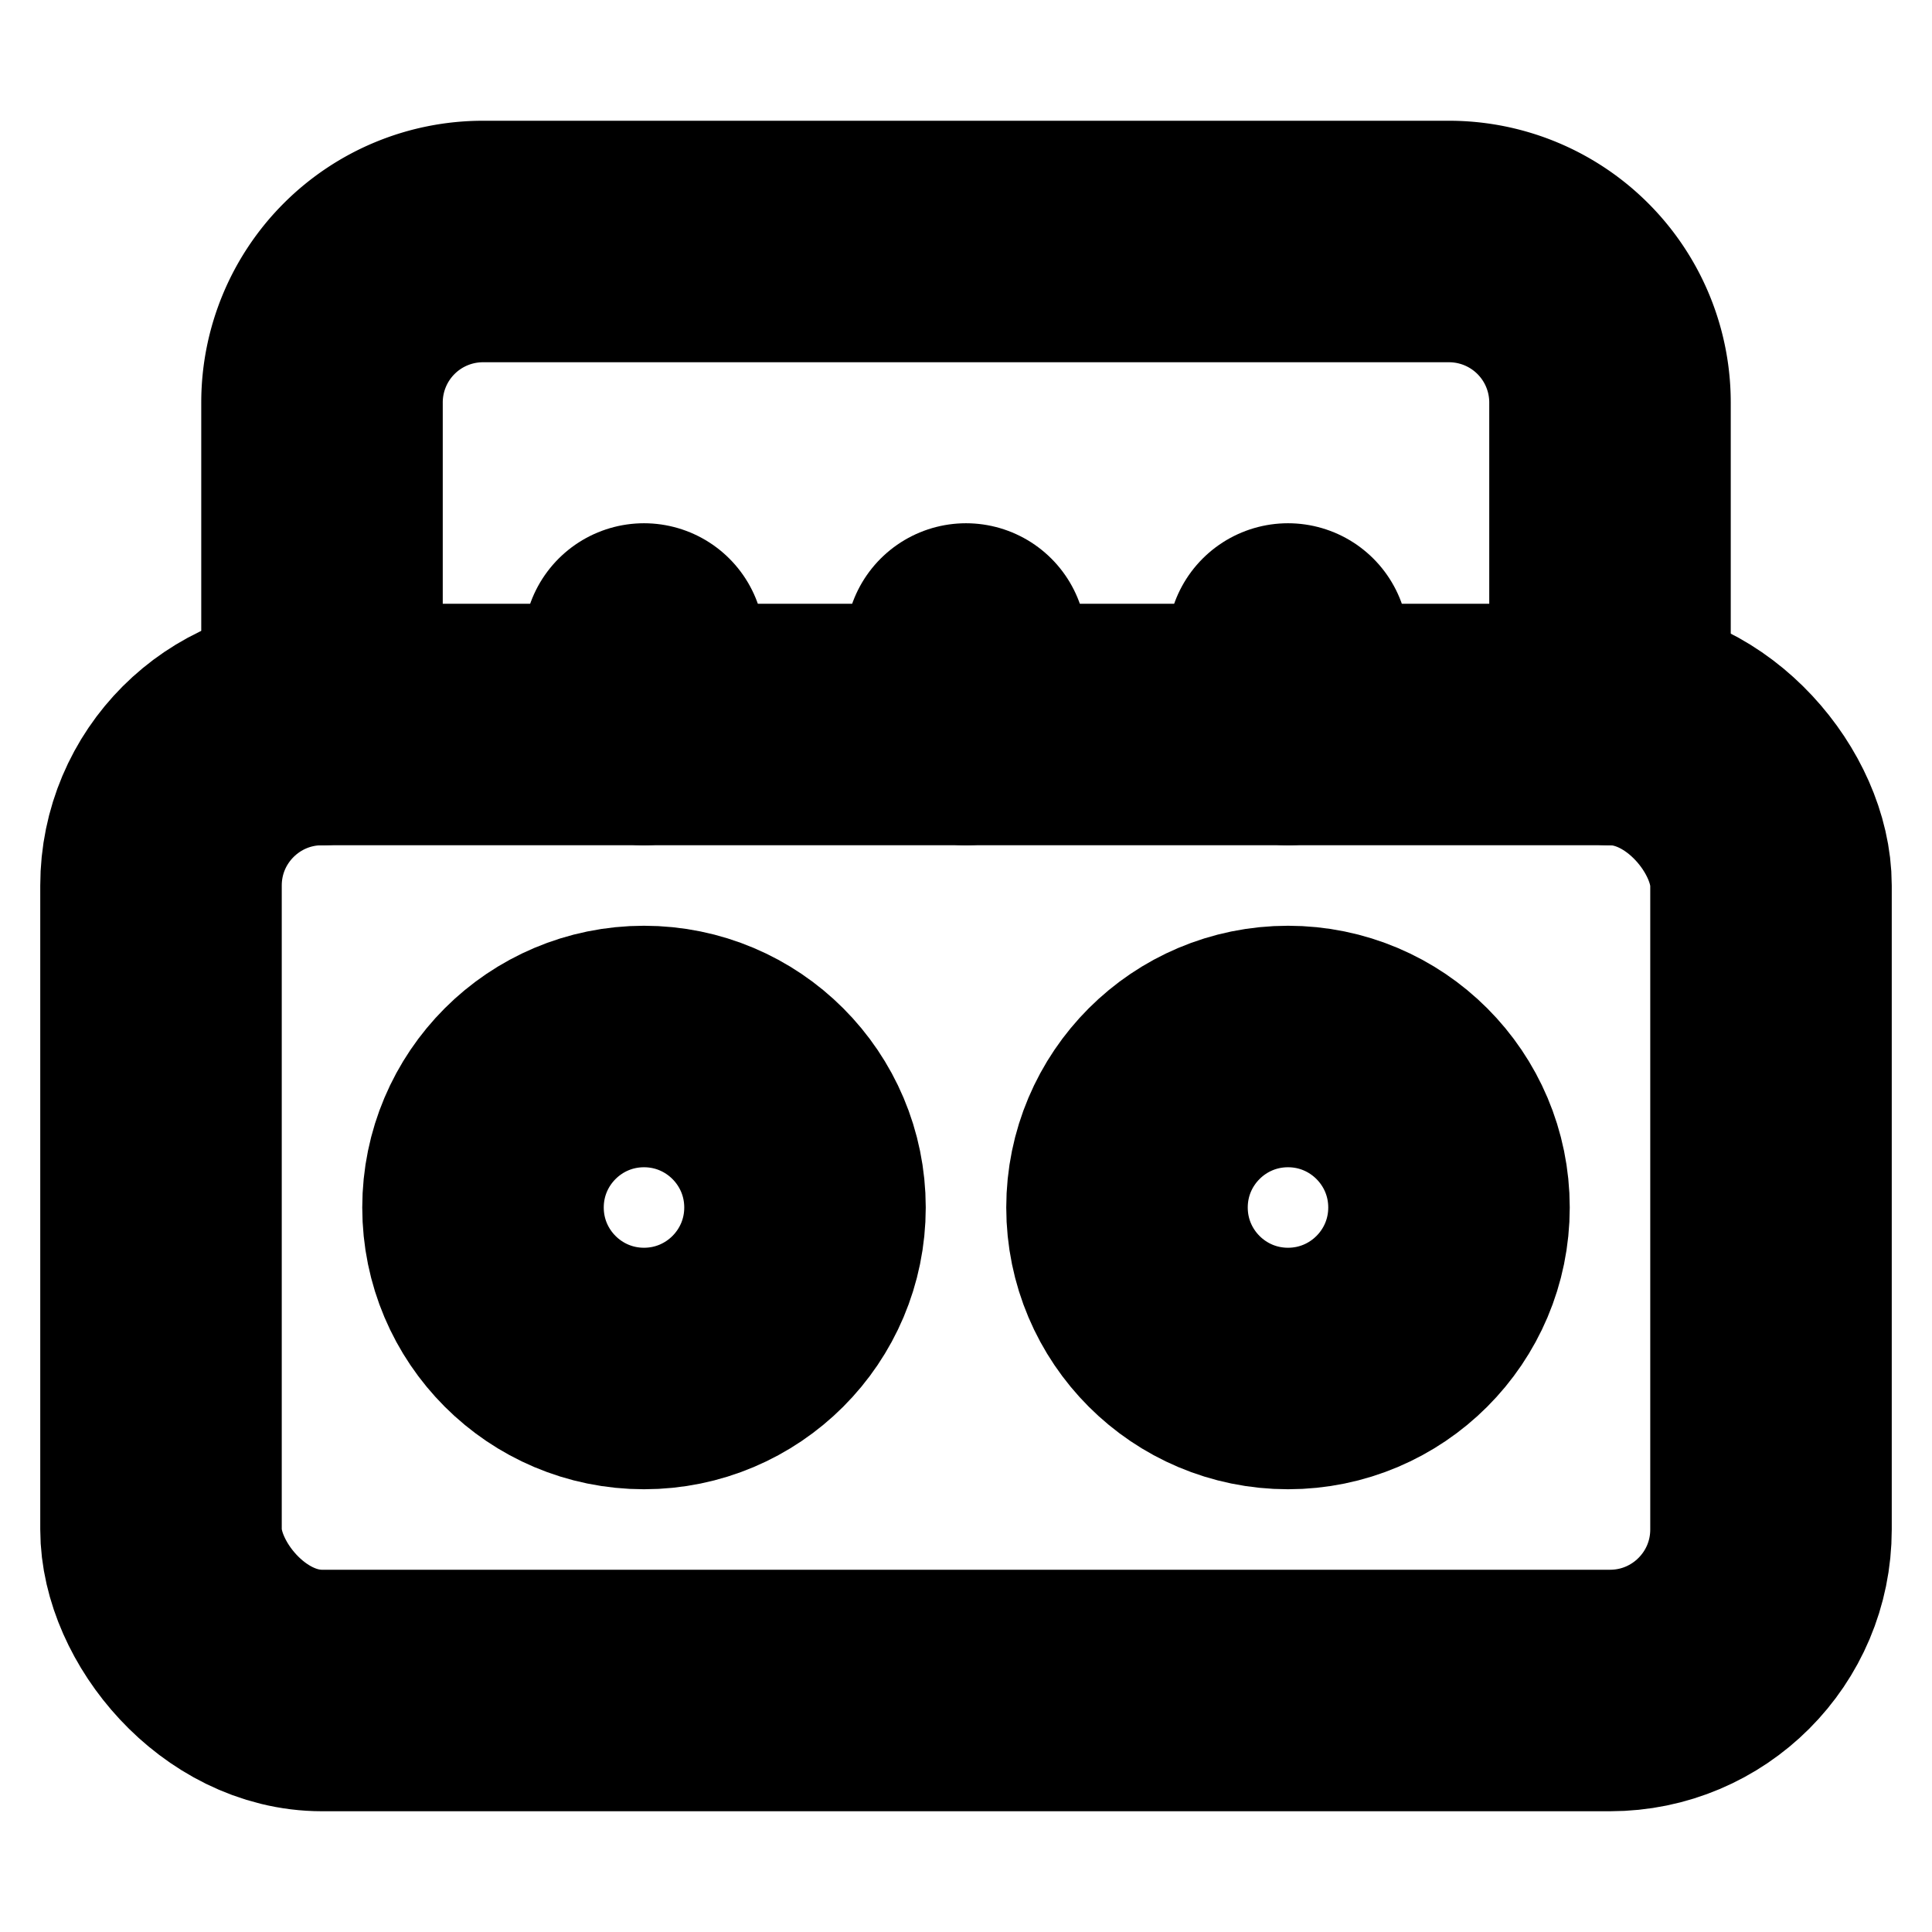 <!-- @license lucide-static v0.394.0 - ISC -->
<svg
    xmlns="http://www.w3.org/2000/svg"
    class="lucide lucide-boom-box"
    width="24"
    height="24"
    viewBox="0 0 24 24"
    fill="none"
    stroke="currentColor"
    stroke-width="3"
    stroke-linecap="round"
    stroke-linejoin="round"
>
    <path d="M4 9V5a2 2 0 0 1 2-2h12a2 2 0 0 1 2 2v4" />
    <path d="M8 8v1" />
    <path d="M12 8v1" />
    <path d="M16 8v1" />
    <rect x="2" y="9" width="20" height="12" rx="2" />
    <circle cx="8" cy="15" r="2" />
    <circle cx="16" cy="15" r="2" />
</svg>
